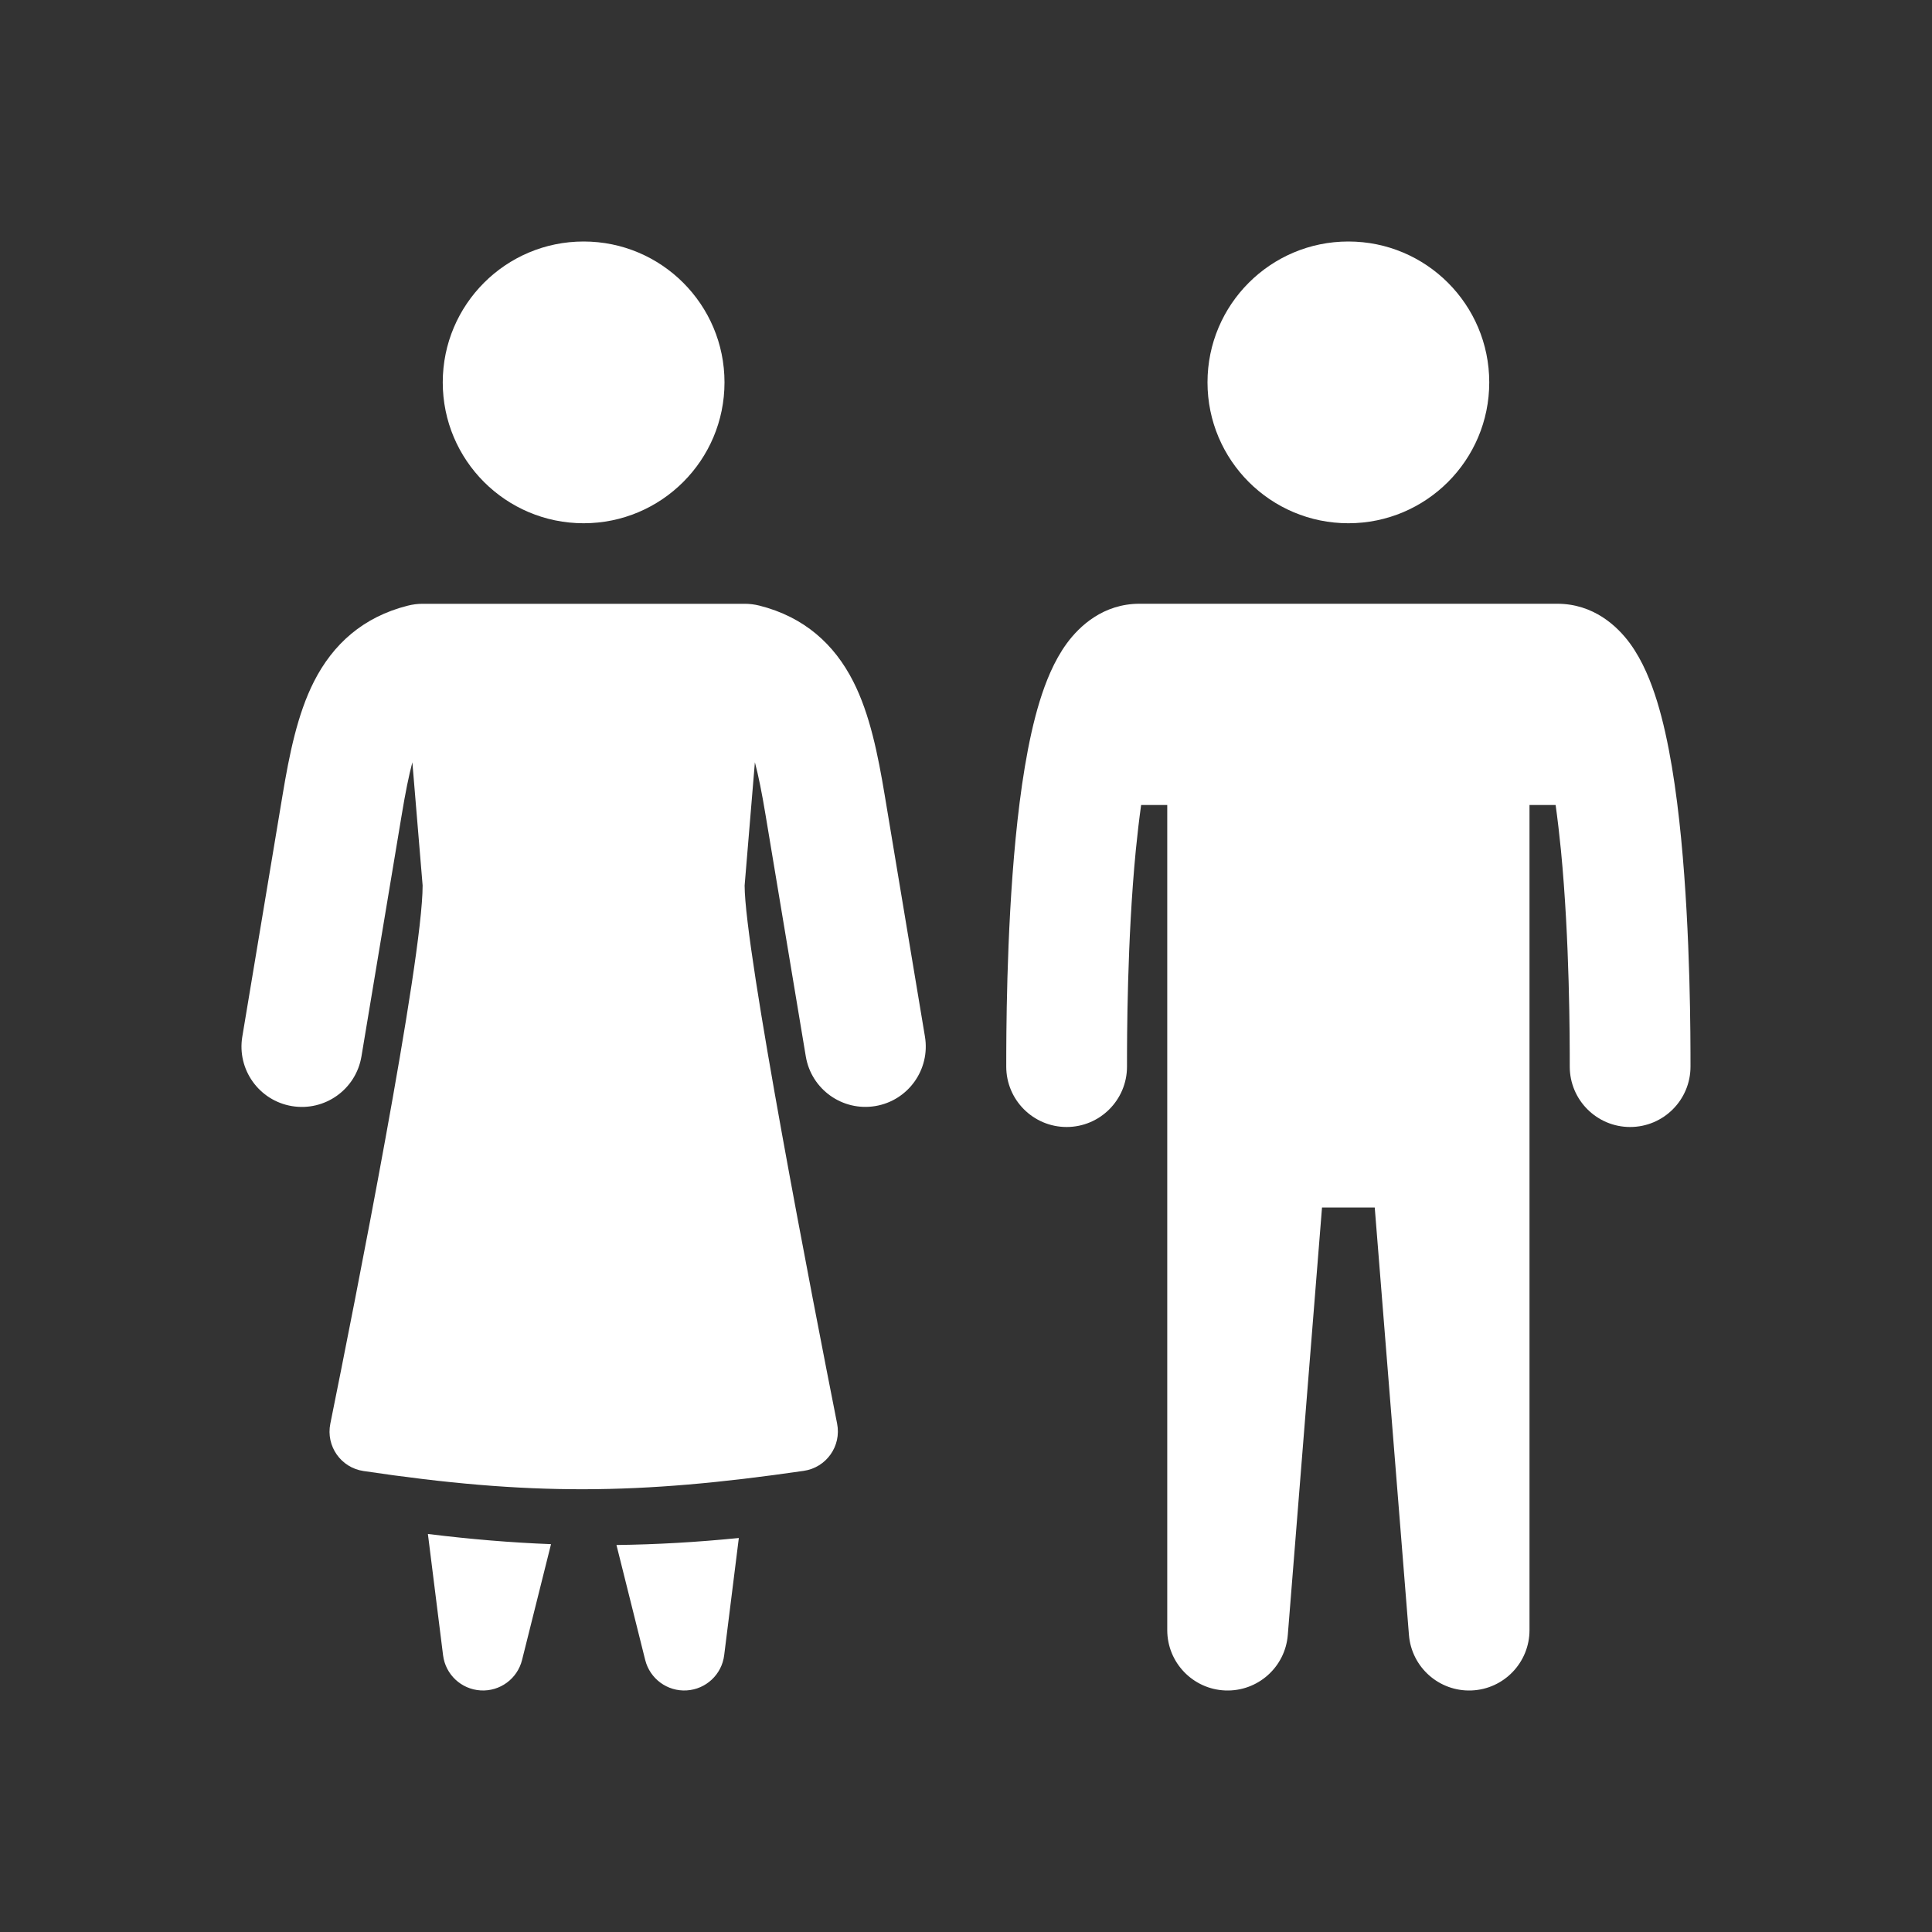 <svg width="48" height="48" viewBox="0 0 48 48" fill="none" xmlns="http://www.w3.org/2000/svg">
<g clip-path="url(#clip0_3308_13135)">
<path fill-rule="evenodd" clip-rule="evenodd" d="M0 0H48V48H0V0ZM33.5 13C35.433 13 37 11.433 37 9.5C37 7.567 35.433 6 33.5 6C31.567 6 30 7.567 30 9.5C30 11.433 31.567 13 33.5 13ZM38.649 20C38.698 20.352 38.742 20.729 38.781 21.122C38.999 23.367 39 25.801 39 26.5C39 27.328 39.672 28 40.5 28C41.328 28 42 27.328 42 26.5V26.493C42 25.786 42 23.229 41.767 20.831C41.651 19.642 41.47 18.401 41.17 17.425C41.022 16.946 40.815 16.423 40.499 15.989C40.182 15.555 39.59 15 38.689 15H38H37.5H29.5H29H28.311C27.41 15 26.818 15.555 26.501 15.989C26.185 16.423 25.978 16.946 25.83 17.425C25.53 18.401 25.349 19.642 25.233 20.831C25 23.229 25 25.786 25 26.493V26.493V26.5C25 27.328 25.672 28 26.5 28C27.328 28 28 27.328 28 26.5C28 25.801 28.001 23.367 28.219 21.122C28.258 20.729 28.302 20.352 28.351 20H29V27.997L29 28L29 40.5C29 41.305 29.636 41.967 30.44 41.999C31.245 42.031 31.931 41.422 31.995 40.62L32.845 30H33.5H34.155L35.005 40.62C35.069 41.422 35.755 42.031 36.56 41.999C37.364 41.967 38 41.305 38 40.5V30V28V20H38.649ZM14.5 13C16.433 13 18 11.433 18 9.5C18 7.567 16.433 6 14.5 6C12.567 6 11 7.567 11 9.5C11 11.433 12.567 13 14.5 13ZM18.5 15.001C18.624 15.001 18.747 15.016 18.866 15.046C19.98 15.327 20.729 16.005 21.199 16.932C21.612 17.743 21.813 18.752 21.98 19.754L22.98 25.754C23.116 26.571 22.564 27.344 21.747 27.48C20.929 27.616 20.157 27.064 20.02 26.247L19.02 20.247C18.928 19.69 18.842 19.266 18.755 18.938L18.5 22C18.5 23.606 20.203 32.361 20.798 35.37C20.908 35.927 20.531 36.461 19.969 36.543C15.848 37.142 13.152 37.161 9.03 36.547C8.468 36.463 8.094 35.927 8.207 35.37C8.806 32.408 10.5 23.87 10.5 22L10.245 18.939C10.158 19.266 10.072 19.691 9.98 20.248L8.98 26.248C8.843 27.065 8.071 27.617 7.253 27.481C6.436 27.345 5.884 26.572 6.02 25.755L7.02 19.755C7.187 18.752 7.388 17.744 7.801 16.932C8.272 16.006 9.02 15.327 10.133 15.047C10.253 15.017 10.375 15.001 10.498 15.001C10.749 15.001 11.626 15.001 12.438 15.001L12.96 15.001C12.973 15.001 12.987 15.001 13 15.001V15.001H13V15.001H13H13.001H13.001H13.001H13.002H13.003H13.004H13.005H13.006H13.007H13.008H13.009H13.011H13.013H13.014H13.016H13.018H13.02H13.022H13.025H13.027H13.029H13.032H13.035H13.037H13.04H13.043H13.046H13.05H13.053H13.056H13.06H13.063H13.067H13.071H13.075H13.079H13.083H13.087H13.091H13.096H13.1H13.105H13.109H13.114H13.119H13.124H13.129H13.134H13.139H13.145H13.15H13.156H13.161H13.167H13.173H13.179H13.185H13.191H13.197H13.203H13.209H13.216H13.222H13.229H13.236H13.242H13.249H13.256H13.263H13.27H13.277H13.285H13.292H13.299H13.307H13.315H13.322H13.33H13.338H13.346H13.354H13.362H13.37H13.378H13.386H13.395H13.403H13.412H13.421H13.429H13.438H13.447H13.456H13.465H13.474H13.483H13.492H13.501H13.511H13.52H13.53H13.539H13.549H13.559H13.568H13.578H13.588H13.598H13.608H13.618H13.629H13.639H13.649H13.659H13.67H13.68H13.691H13.702H13.712H13.723H13.734H13.745H13.756H13.767H13.778H13.789H13.8H13.812H13.823H13.834H13.846H13.857H13.869H13.88H13.892H13.904H13.915H13.927H13.939H13.951H13.963H13.975H13.987H13.999H14.012H14.024H14.036H14.049H14.061H14.073H14.086H14.098H14.111H14.124H14.136H14.149H14.162H14.175H14.188H14.201H14.214H14.227H14.24H14.253H14.266H14.279H14.293H14.306H14.319H14.333H14.346H14.36H14.373H14.387H14.4H14.414H14.428H14.441H14.455H14.469H14.482H14.496H14.51H14.524H14.538H14.552H14.566H14.58H14.594H14.608H14.623H14.637H14.651H14.665H14.68H14.694H14.708H14.723H14.737H14.751H14.766H14.78H14.795H14.809H14.824H14.839H14.853H14.868H14.883H14.897H14.912H14.927H14.942H14.956H14.971H14.986H15.001H15.016H15.031H15.046H15.061H15.076H15.091H15.106H15.121H15.136H15.151H15.166H15.181H15.196H15.211H15.226H15.241H15.257H15.272H15.287H15.302H15.317H15.333H15.348H15.363H15.379H15.394H15.409H15.424H15.44H15.455H15.47H15.486H15.501H15.516H15.532H15.547H15.562H15.578H15.593H15.609H15.624H15.639H15.655H15.67H15.686H15.701H15.716H15.732H15.747H15.763H15.778H15.794H15.809H15.825H15.84H15.855H15.871H15.886H15.902H15.917H15.932H15.948H15.963H15.979H15.994H16.009H16.025H16.04H16.055H16.071H16.086H16.101H16.117H16.132H16.147H16.163H16.178H16.193H16.208H16.224H16.239H16.254H16.269H16.284H16.299H16.315H16.33H16.345H16.36H16.375H16.39H16.405H16.42H16.435H16.45H16.465H16.48H16.495H16.51H16.525H16.54H16.555H16.57H16.585H16.599H16.614H16.629H16.644H16.658H16.673H16.688H16.702H16.717H16.732H16.746H16.761H16.775H16.79H16.804H16.818H16.833H16.847H16.861H16.876H16.89H16.904H16.918H16.933H16.947H16.961H16.975H16.989H17.003H17.017H17.031H17.045H17.058H17.072H17.086H17.1H17.113H17.127H17.141H17.154H17.168H17.181H17.195H17.208H17.222H17.235H17.248H17.262H17.275H17.288H17.301H17.314H17.327H17.34H17.353H17.366H17.379H17.392H17.404H17.417H17.43H17.442H17.455H17.467H17.48H17.492H17.505H17.517H17.529H17.541H17.553H17.566H17.578H17.59H17.602H17.613H17.625H17.637H17.649H17.66H17.672H17.684H17.695H17.707H17.718H17.729H17.741H17.752H17.763H17.774H17.785H17.796H17.807H17.818H17.828H17.839H17.85H17.86H17.871H17.881H17.892H17.902H17.912H17.922H17.933H17.942H17.953H17.962H17.972H17.982H17.992H18.001H18.011H18.02H18.03H18.039H18.049H18.058H18.067H18.076H18.085H18.094H18.103H18.111H18.12H18.129H18.137H18.146H18.154H18.162H18.171H18.179H18.187H18.195H18.203H18.211H18.218H18.226H18.234H18.241H18.249H18.256H18.263H18.27H18.277H18.284H18.291H18.298H18.305H18.312H18.318H18.325H18.331H18.337H18.344H18.35H18.356H18.362H18.368H18.373H18.379H18.385H18.39H18.396H18.401H18.406H18.411H18.416H18.421H18.426H18.431H18.436H18.44H18.445H18.449H18.453H18.458H18.462H18.466H18.47H18.473H18.477H18.481H18.484H18.488H18.491H18.494H18.497H18.5ZM10.631 38.111L11.008 41.124C11.067 41.602 11.459 41.969 11.94 41.998C12.42 42.027 12.853 41.71 12.97 41.243L13.69 38.364C12.698 38.326 11.691 38.242 10.631 38.111ZM15.316 38.385L16.03 41.242C16.147 41.709 16.58 42.027 17.06 41.998C17.541 41.969 17.933 41.601 17.992 41.124L18.356 38.211C17.314 38.315 16.313 38.373 15.316 38.385Z" fill="#333333"/>
</g>
<defs>
<clipPath id="clip0_3308_13135">
<rect width="48" height="48" fill="white"/>
</clipPath>
</defs>
</svg>
